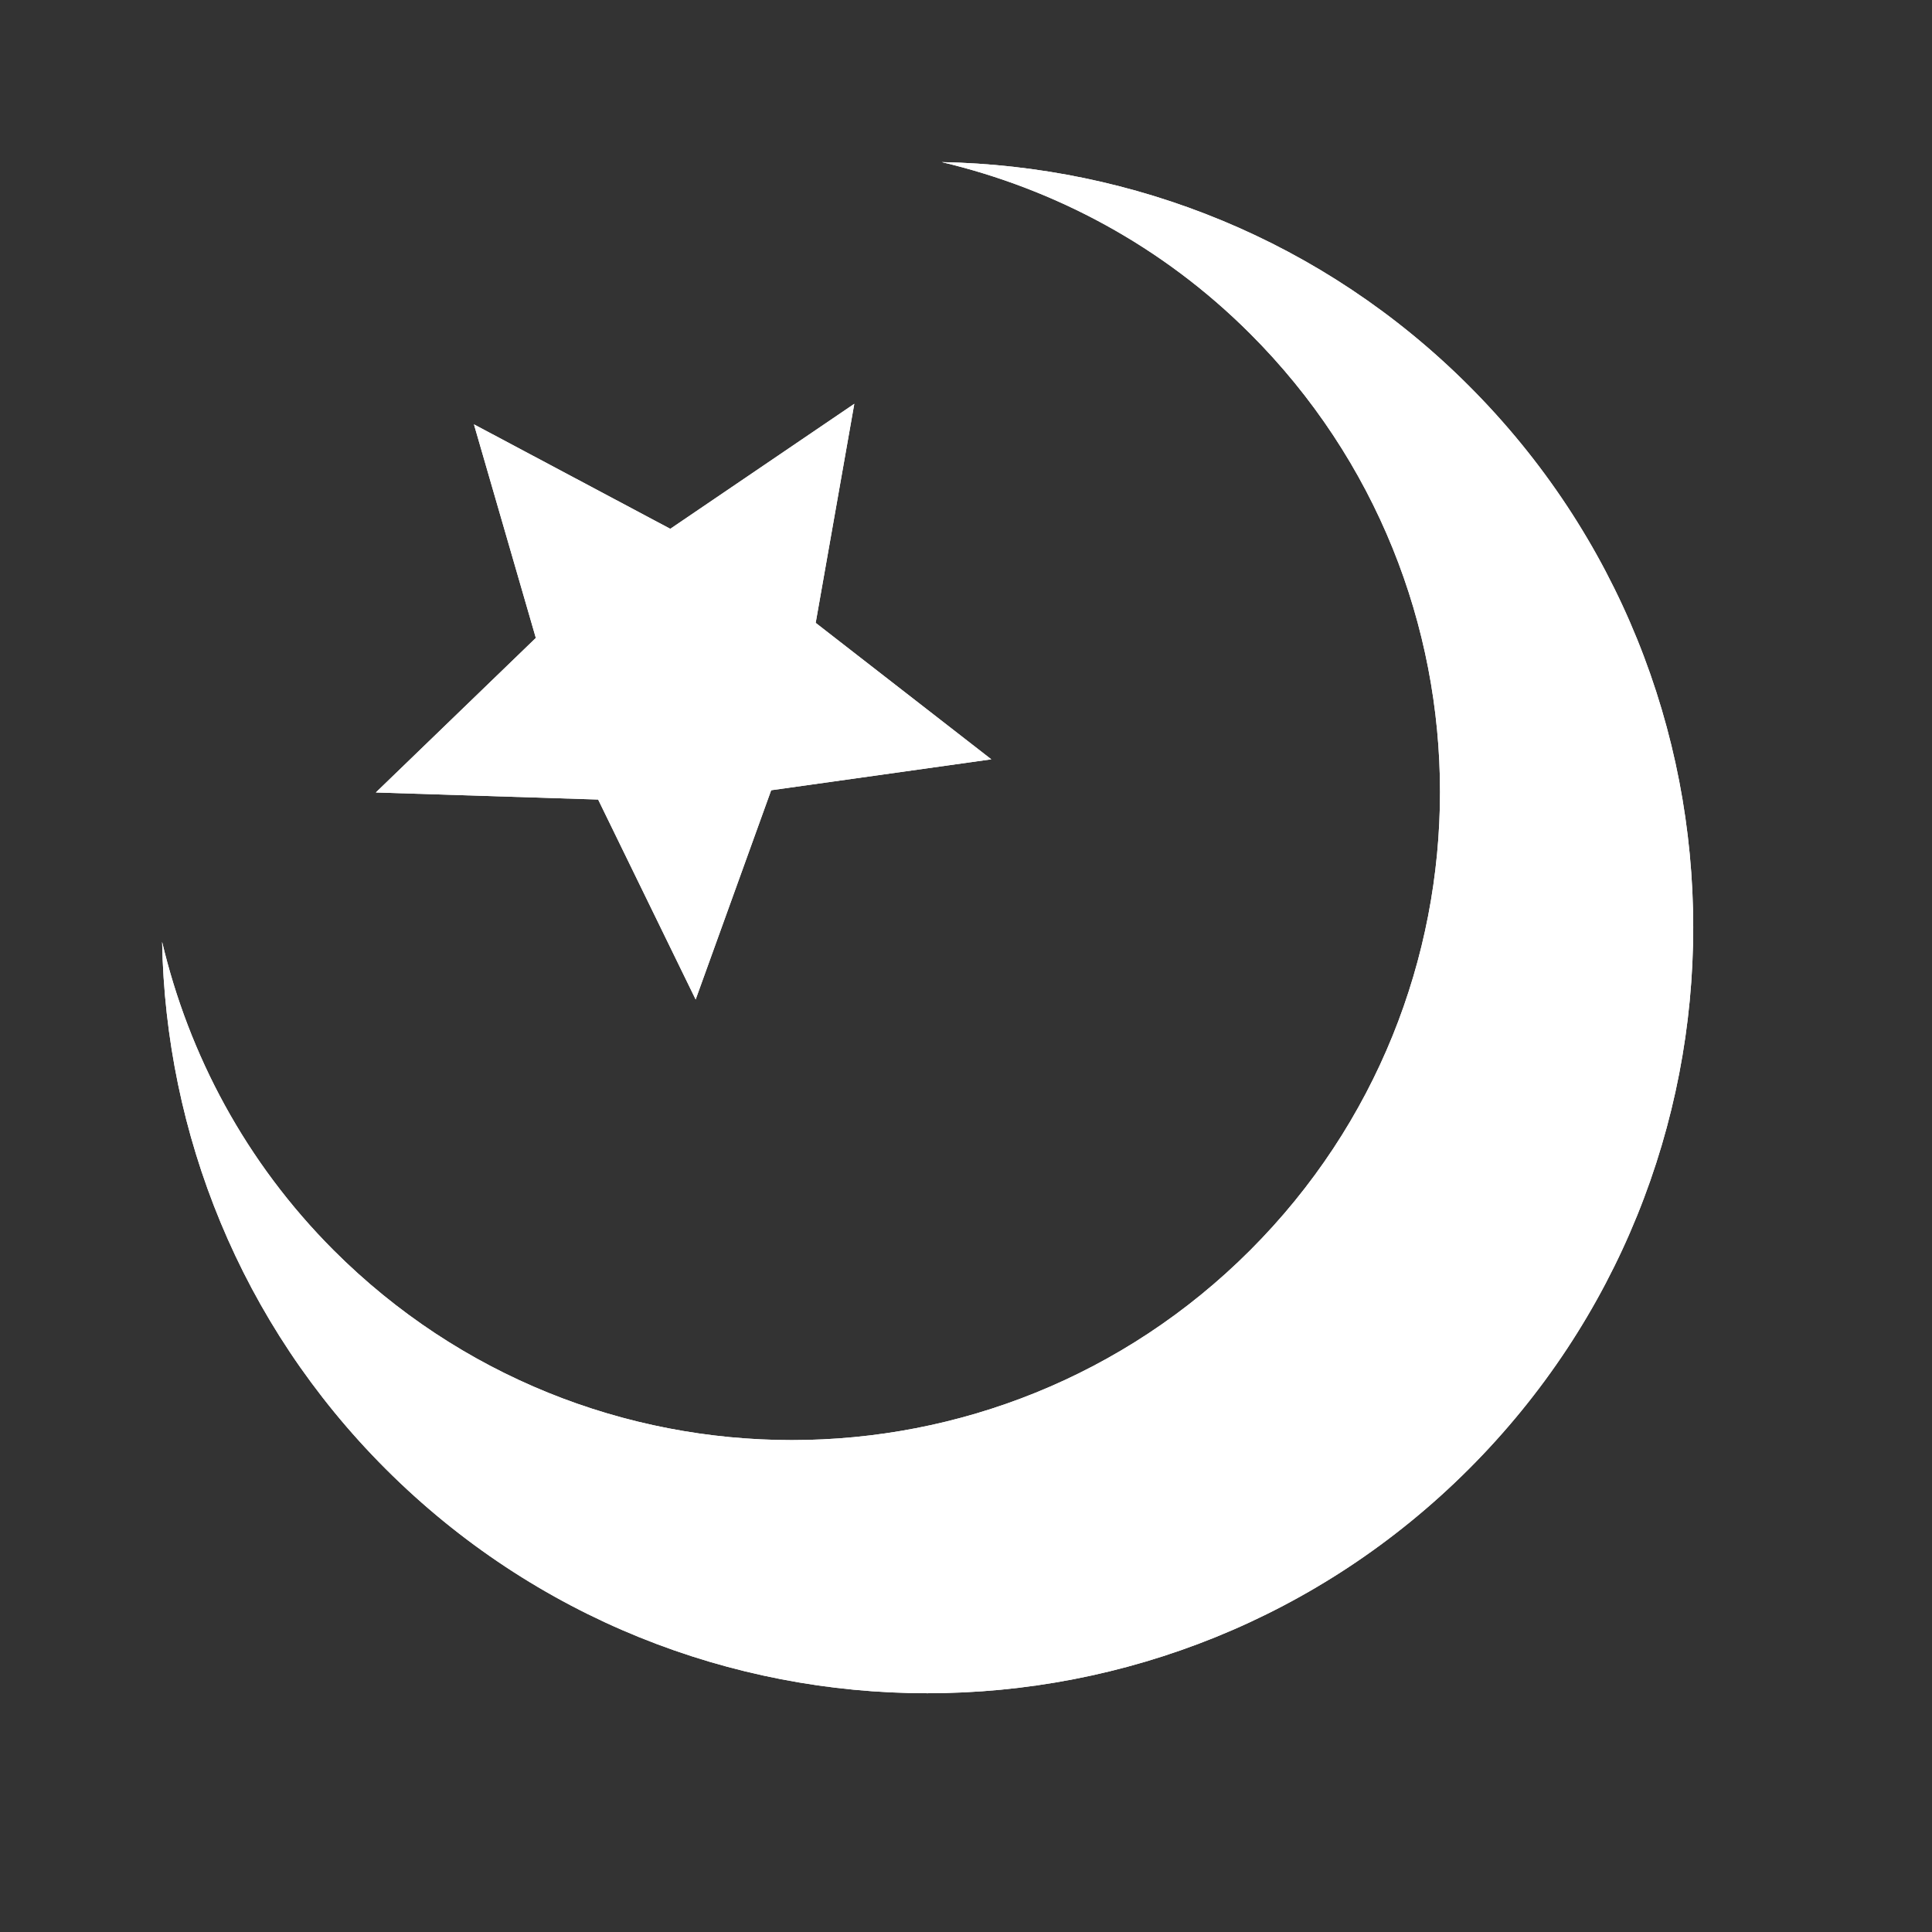 <svg xmlns="http://www.w3.org/2000/svg" xmlns:xlink="http://www.w3.org/1999/xlink" width="500" zoomAndPan="magnify" viewBox="0 0 375 375" height="500" preserveAspectRatio="xMidYMid meet" version="1.0"><rect x="0" y="0" width="375" height="375" fill="#333333" stroke="none"/><defs><clipPath id="ac01f2266c"><path d="M 31.465 31.465 L 329 31.465 L 329 329 L 31.465 329 Z M 31.465 31.465 " clip-rule="nonzero"/></clipPath><clipPath id="29ec424a74"><path d="M 31.465 31.465 L 329 31.465 L 329 329 L 31.465 329 Z M 31.465 31.465 " clip-rule="nonzero"/></clipPath></defs><g clip-path="url(#ac01f2266c)"><path fill="#ffffff" d="M 285.113 74.891 C 256.801 46.566 219.891 32.176 182.797 31.465 C 204.73 36.668 225.559 47.676 242.66 64.773 C 291.801 113.891 291.777 193.555 242.66 242.672 C 193.543 291.801 113.883 291.801 64.762 242.684 C 47.676 225.57 36.668 204.742 31.465 182.82 C 32.164 219.914 46.555 256.82 74.867 285.125 C 132.938 343.168 227.055 343.168 285.113 285.125 C 343.168 227.055 343.168 132.938 285.113 74.891 Z M 285.113 74.891 " fill-opacity="1" fill-rule="nonzero"/></g><path fill="#ffffff" d="M 165.82 78.379 L 158.324 120.898 L 192.41 147.383 L 149.684 153.387 L 135.027 194 L 116.098 155.191 L 72.949 153.82 L 104.004 123.824 L 91.992 82.367 L 130.102 102.645 Z M 165.82 78.379 " fill-opacity="1" fill-rule="nonzero"/><g clip-path="url(#29ec424a74)"><path fill="#ffffff" d="M 285.113 74.891 C 256.801 46.566 219.891 32.176 182.797 31.465 C 204.73 36.668 225.559 47.676 242.66 64.773 C 291.801 113.891 291.777 193.555 242.66 242.672 C 193.543 291.801 113.883 291.801 64.762 242.684 C 47.676 225.57 36.668 204.742 31.465 182.82 C 32.164 219.914 46.555 256.82 74.867 285.125 C 132.938 343.168 227.055 343.168 285.113 285.125 C 343.168 227.055 343.168 132.938 285.113 74.891 Z M 285.113 74.891 " fill-opacity="1" fill-rule="nonzero"/></g><path fill="#ffffff" d="M 165.82 78.379 L 158.324 120.898 L 192.41 147.383 L 149.684 153.387 L 135.027 194 L 116.098 155.191 L 72.949 153.82 L 104.004 123.824 L 91.992 82.367 L 130.102 102.645 Z M 165.82 78.379 " fill-opacity="1" fill-rule="nonzero"/></svg>